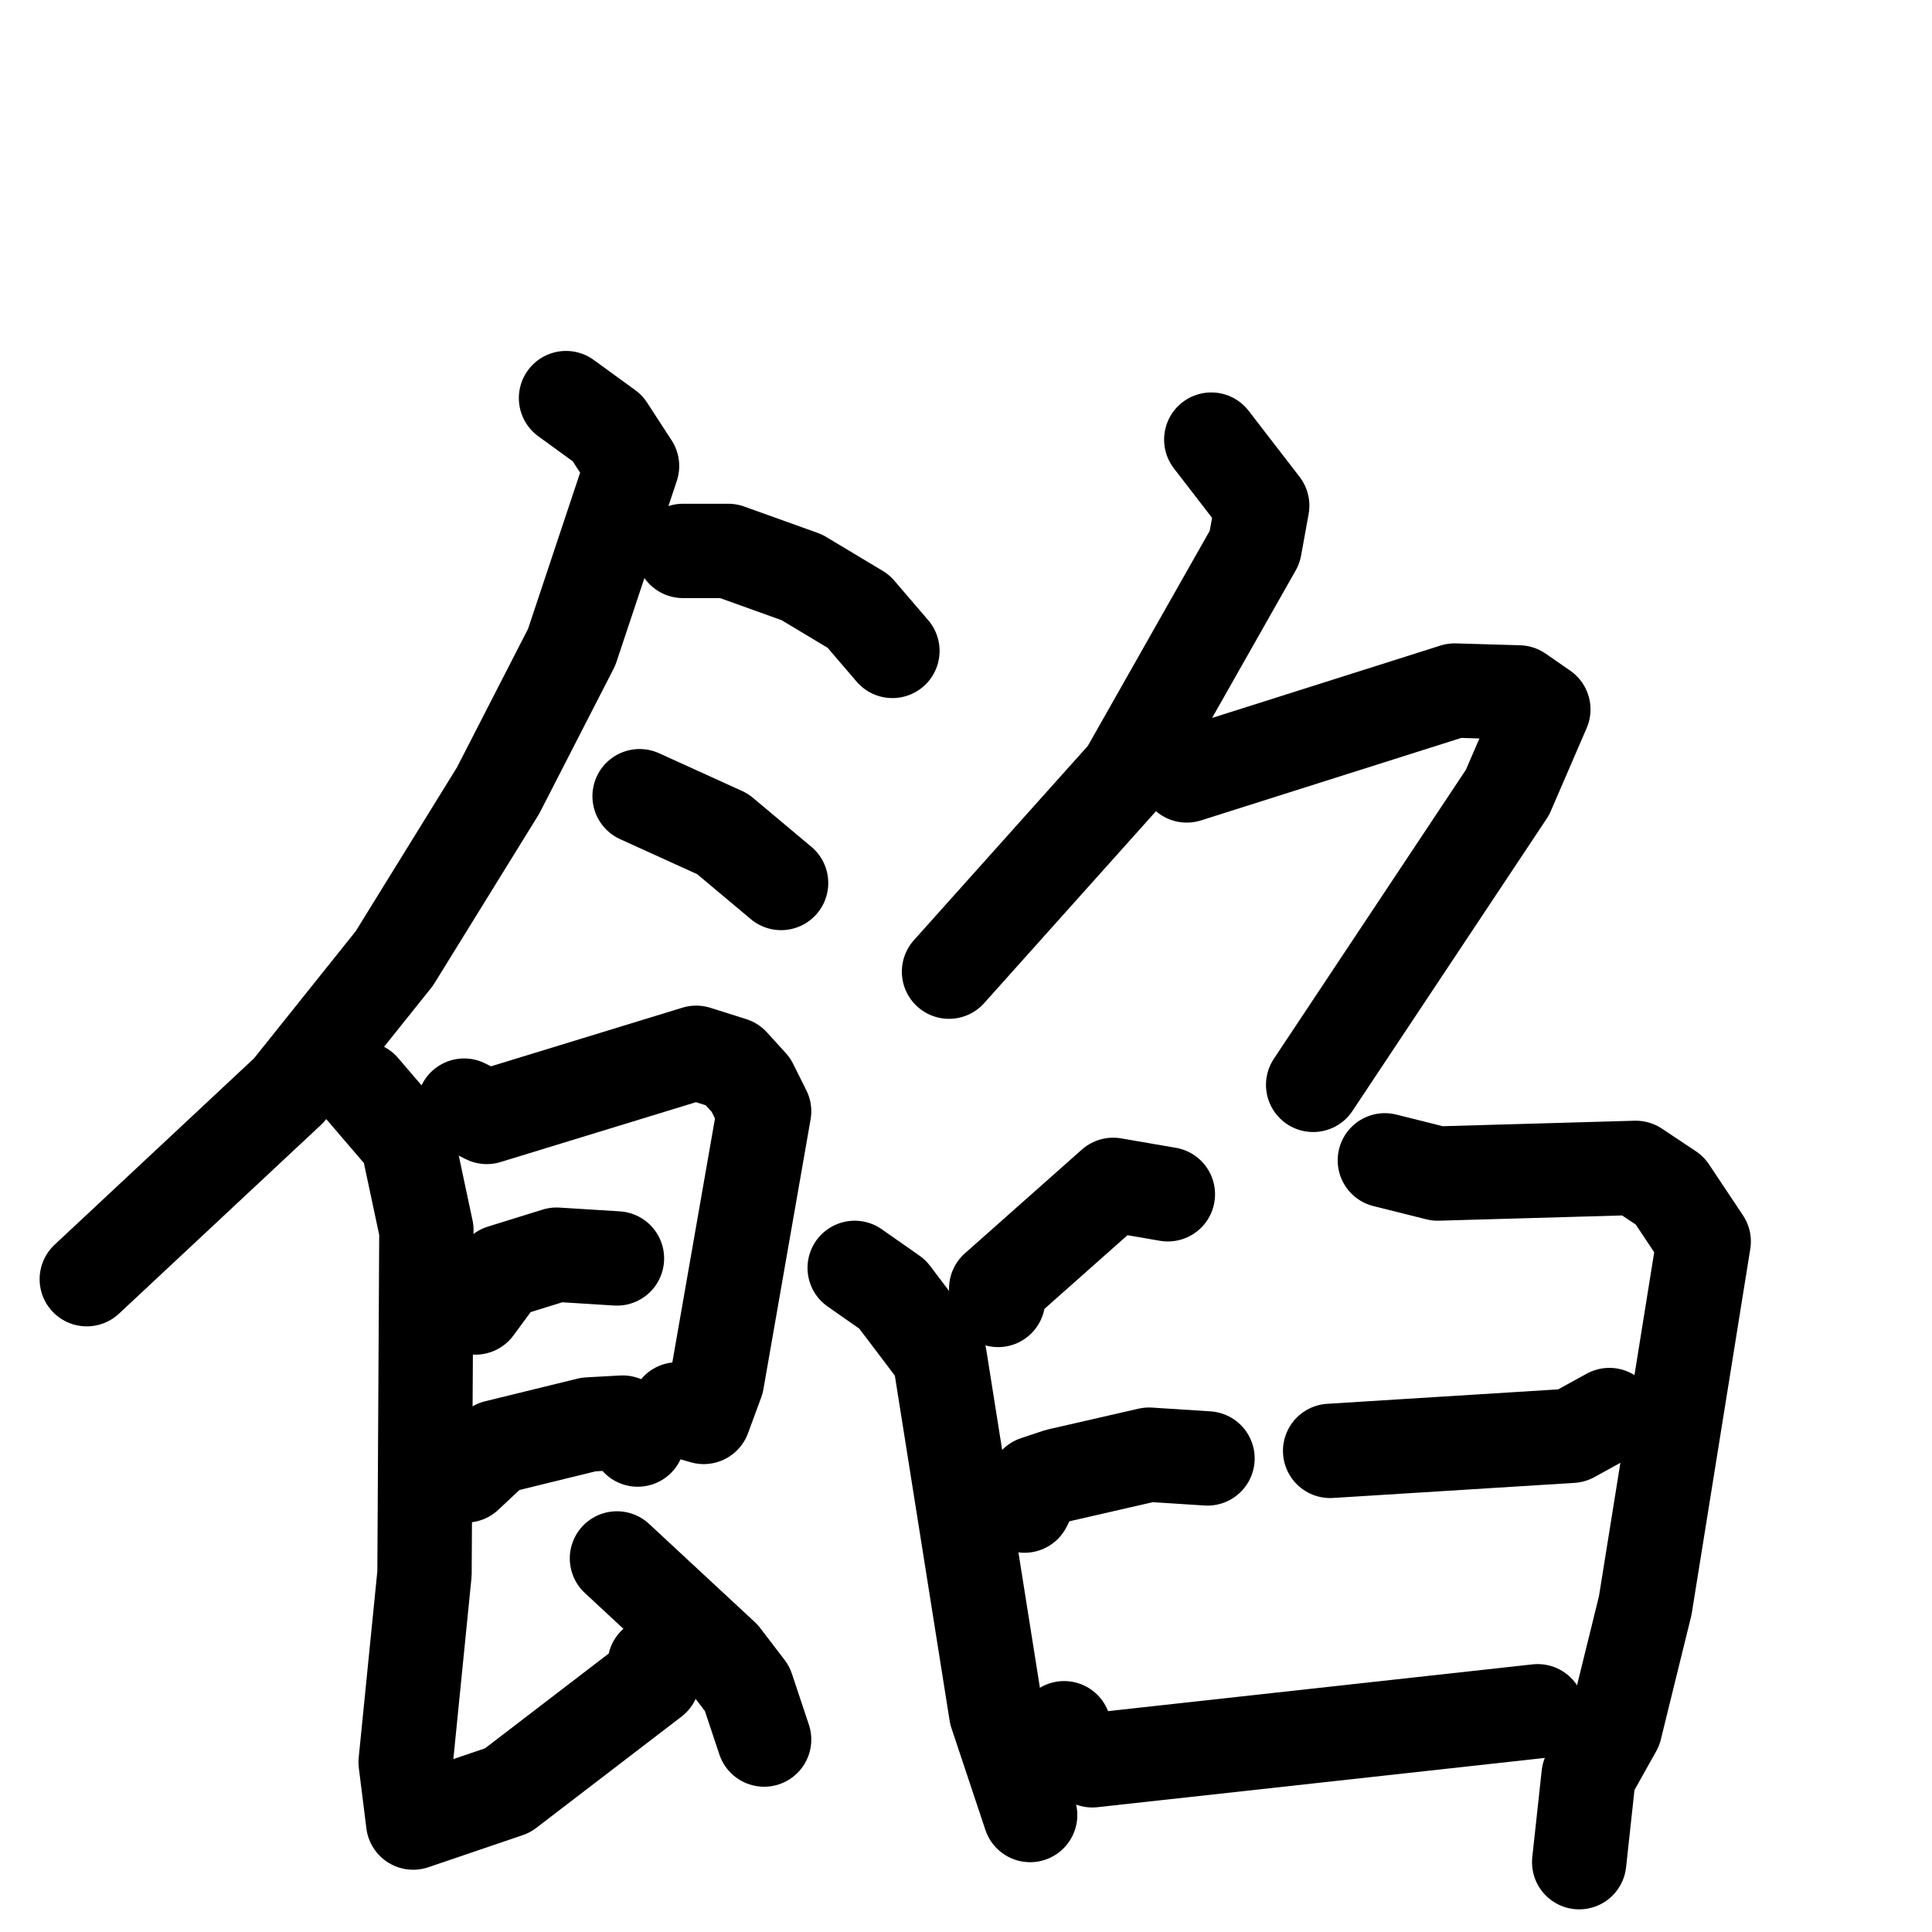<svg xmlns="http://www.w3.org/2000/svg" viewBox="0 0 1024 1024">
  <g style="fill:none;stroke:#000000;stroke-width:50;stroke-linecap:round;stroke-linejoin:round;" transform="scale(1, 1) translate(0, 0)">
    <path d="M 300.0,211.0 L 322.0,227.0 L 335.0,247.0 L 303.0,343.0 L 264.0,419.0 L 209.0,508.0 L 153.0,578.0 L 46.0,678.0"/>
    <path d="M 362.0,292.0 L 386.0,292.0 L 425.0,306.0 L 455.0,324.0 L 473.0,345.0"/>
    <path d="M 339.0,422.0 L 383.0,442.0 L 414.0,468.0"/>
    <path d="M 246.0,586.0 L 258.0,592.0 L 369.0,558.0 L 388.0,564.0 L 398.0,575.0 L 405.0,589.0 L 380.0,732.0 L 373.0,751.0 L 359.0,747.0"/>
    <path d="M 252.0,693.0 L 266.0,674.0 L 295.0,665.0 L 327.0,667.0"/>
    <path d="M 247.0,782.0 L 263.0,767.0 L 312.0,755.0 L 330.0,754.0 L 338.0,763.0"/>
    <path d="M 192.0,577.0 L 216.0,605.0 L 226.0,652.0 L 225.0,834.0 L 215.0,934.0 L 219.0,966.0 L 269.0,949.0 L 346.0,890.0 L 347.0,882.0"/>
    <path d="M 327.0,826.0 L 383.0,878.0 L 396.0,895.0 L 405.0,922.0"/>
    <path d="M 642.0,233.0 L 669.0,268.0 L 665.0,290.0 L 597.0,410.0 L 503.0,515.0"/>
    <path d="M 629.0,411.0 L 771.0,366.0 L 805.0,367.0 L 818.0,376.0 L 799.0,420.0 L 696.0,575.0"/>
    <path d="M 619.0,633.0 L 590.0,628.0 L 528.0,683.0 L 529.0,689.0"/>
    <path d="M 453.0,672.0 L 473.0,686.0 L 498.0,719.0 L 528.0,908.0 L 546.0,962.0"/>
    <path d="M 543.0,798.0 L 549.0,786.0 L 561.0,782.0 L 609.0,771.0 L 640.0,773.0"/>
    <path d="M 734.0,615.0 L 762.0,622.0 L 867.0,619.0 L 885.0,631.0 L 903.0,658.0 L 872.0,851.0 L 856.0,916.0 L 842.0,941.0 L 837.0,987.0"/>
    <path d="M 705.0,769.0 L 833.0,761.0 L 853.0,750.0"/>
    <path d="M 564.0,916.0 L 565.0,924.0 L 579.0,933.0 L 815.0,907.0"/>
  </g>
</svg>

